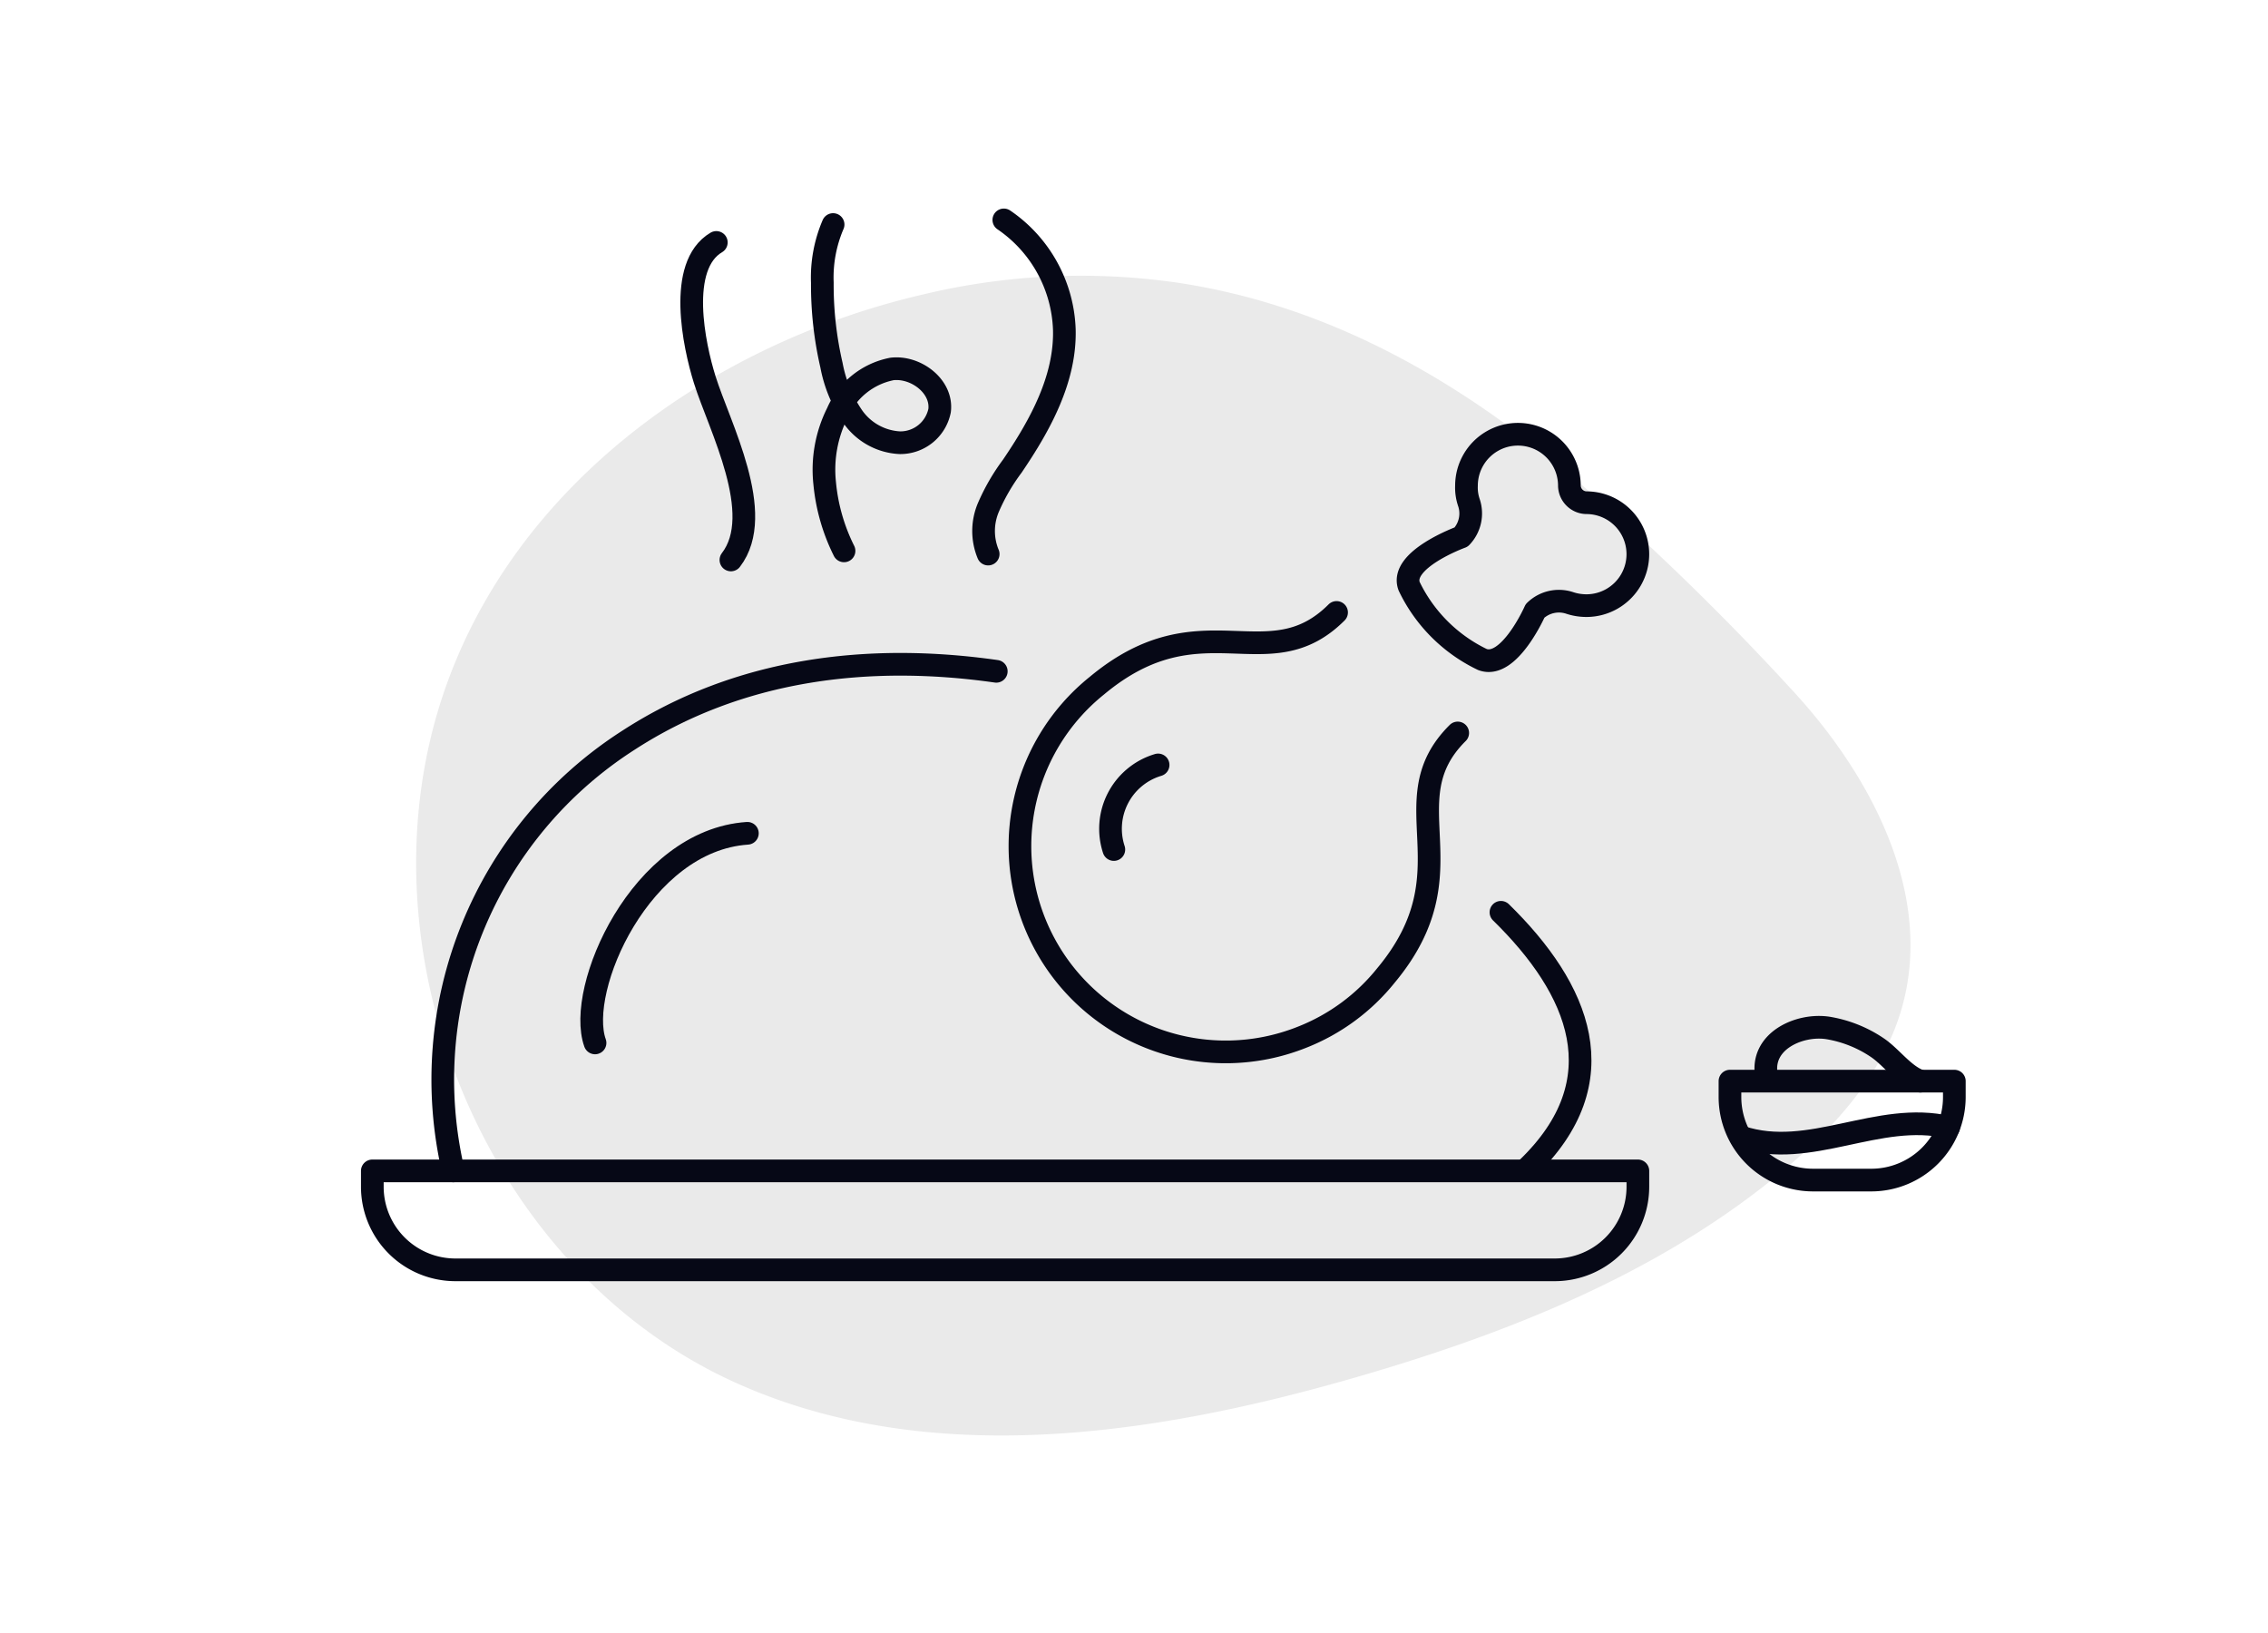 <svg xmlns="http://www.w3.org/2000/svg" width="200" height="144" viewBox="0 0 200 144">
  <g id="No_meal" data-name="No meal" transform="translate(-444 -1480)">
    <rect id="Container" width="200" height="144" transform="translate(444 1480)" fill="none"/>
    <path id="Shape" d="M87.647,36.9C100.418,38.764,112,44.947,122.78,54.15a231.962,231.962,0,0,1,19.18,18.617c7.034,7.568,12.548,18.026,9.788,27.982-1.62,5.844-5.87,10.606-10.527,14.49-10.981,9.158-24.635,14.505-38.386,18.424-17.705,5.045-37.3,7.827-54.064.222C26.986,124,15.541,96.371,22.951,73.627c6.106-18.741,23.732-31.31,42.381-35.645A59.631,59.631,0,0,1,87.647,36.9" transform="translate(460 1468)" fill="#eaeaea"/>
    <g id="No_meal-2" data-name="No meal" transform="translate(455.007 1464.471)">
      <path id="Path_11262" data-name="Path 11262" d="M114.226,91.605c6.928,6.775,10.372,14.825,2.332,22.563" transform="translate(7.125 4.371)" fill="none" stroke="#060816" stroke-linecap="round" stroke-linejoin="round" stroke-width="2"/>
      <path id="Path_11263" data-name="Path 11263" d="M28.517,115.972A35.526,35.526,0,0,1,43.9,78.039c9.817-6.389,21.274-7.721,32.5-6.119" transform="translate(0.447 2.806)" fill="none" stroke="#060816" stroke-linecap="round" stroke-linejoin="round" stroke-width="2"/>
      <path id="Path_11264" data-name="Path 11264" d="M106.718,65.874c-.883-2.353,4.592-4.343,4.592-4.343a3,3,0,0,0,.682-3.025,4.074,4.074,0,0,1-.219-1.5,4.537,4.537,0,1,1,9.075,0h0a1.532,1.532,0,0,0,1.5,1.5,4.537,4.537,0,0,1,0,9.075,4.693,4.693,0,0,1-1.5-.246,3.013,3.013,0,0,0-3.025.708s-2.287,5.179-4.647,4.289A13.759,13.759,0,0,1,106.718,65.874Z" transform="translate(6.539 1.353)" fill="none" stroke="#060816" stroke-linecap="round" stroke-linejoin="round" stroke-width="2"/>
      <path id="Path_11265" data-name="Path 11265" d="M113.45,77.685c-6.1,6.05,1.373,12.124-6.311,21.362a17.881,17.881,0,0,1-7.44,5.477A18.146,18.146,0,0,1,81.632,73.513c9.21-7.685,15.086-.406,21.135-6.456" transform="translate(4.089 2.478)" fill="none" stroke="#060816" stroke-linecap="round" stroke-linejoin="round" stroke-width="2"/>
      <path id="Path_11266" data-name="Path 11266" d="M82.555,87A5.873,5.873,0,0,1,86.3,79.591l.158-.05" transform="translate(4.66 3.441)" fill="none" stroke="#060816" stroke-linecap="round" stroke-linejoin="round" stroke-width="2"/>
      <path id="Path_11267" data-name="Path 11267" d="M59.617,35.3a11.84,11.84,0,0,0-.949,5.126,31.5,31.5,0,0,0,.808,7.282,11.946,11.946,0,0,0,1.867,4.524A5.39,5.39,0,0,0,65.5,54.54a3.53,3.53,0,0,0,3.509-2.834c.266-2.125-2.076-3.915-4.2-3.671A6.624,6.624,0,0,0,60,51.9a11.171,11.171,0,0,0-1.127,6.187,16.865,16.865,0,0,0,1.708,5.989" transform="translate(2.841 0.029)" fill="none" stroke="#060816" stroke-linecap="round" stroke-linejoin="round" stroke-width="2"/>
      <path id="Path_11268" data-name="Path 11268" d="M73.656,34.921A12.211,12.211,0,0,1,78.991,44.6c.11,4.362-2.136,8.418-4.584,12.029a17.982,17.982,0,0,0-2.114,3.647,5.316,5.316,0,0,0-.019,4.111" transform="translate(3.859)" fill="none" stroke="#060816" stroke-linecap="round" stroke-linejoin="round" stroke-width="2"/>
      <path id="Path_11269" data-name="Path 11269" d="M50.145,36.765c-3.475,2.053-1.961,9.1-1.023,12.1,1.281,4.093,5.433,11.844,2.309,15.9" transform="translate(2.016 0.142)" fill="none" stroke="#060816" stroke-linecap="round" stroke-linejoin="round" stroke-width="2"/>
      <path id="Path_11270" data-name="Path 11270" d="M40.081,103.623C38.387,98.888,44.1,85.771,53.515,85.138" transform="translate(1.385 3.872)" fill="none" stroke="#060816" stroke-linecap="round" stroke-linejoin="round" stroke-width="2"/>
      <path id="Path_11271" data-name="Path 11271" d="M126.1,121.5H29.153a7.326,7.326,0,0,1-7.327-7.325v-1.4h111.6v1.4A7.326,7.326,0,0,1,126.1,121.5Z" transform="translate(0 6.004)" fill="none" stroke="#060816" stroke-linecap="round" stroke-linejoin="round" stroke-width="2"/>
      <path id="Path_11272" data-name="Path 11272" d="M145.436,114.152H140.3a7.325,7.325,0,0,1-7.324-7.325v-1.4h19.786v1.4A7.325,7.325,0,0,1,145.436,114.152Z" transform="translate(8.571 5.437)" fill="none" stroke="#060816" stroke-linecap="round" stroke-linejoin="round" stroke-width="2"/>
      <path id="Path_11273" data-name="Path 11273" d="M135.983,105.355c-.617-3.068,2.82-4.653,5.37-4.283a10.954,10.954,0,0,1,4.415,1.758c1.234.842,2.33,2.444,3.77,2.937" transform="translate(8.798 5.097)" fill="none" stroke="#060816" stroke-linecap="round" stroke-linejoin="round" stroke-width="2"/>
      <path id="Path_11274" data-name="Path 11274" d="M152.19,109.227c-6.23-1.463-12.225,2.875-18.328.853" transform="translate(8.64 5.706)" fill="none" stroke="#060816" stroke-linecap="round" stroke-linejoin="round" stroke-width="2"/>
    </g>
  </g>
</svg>
